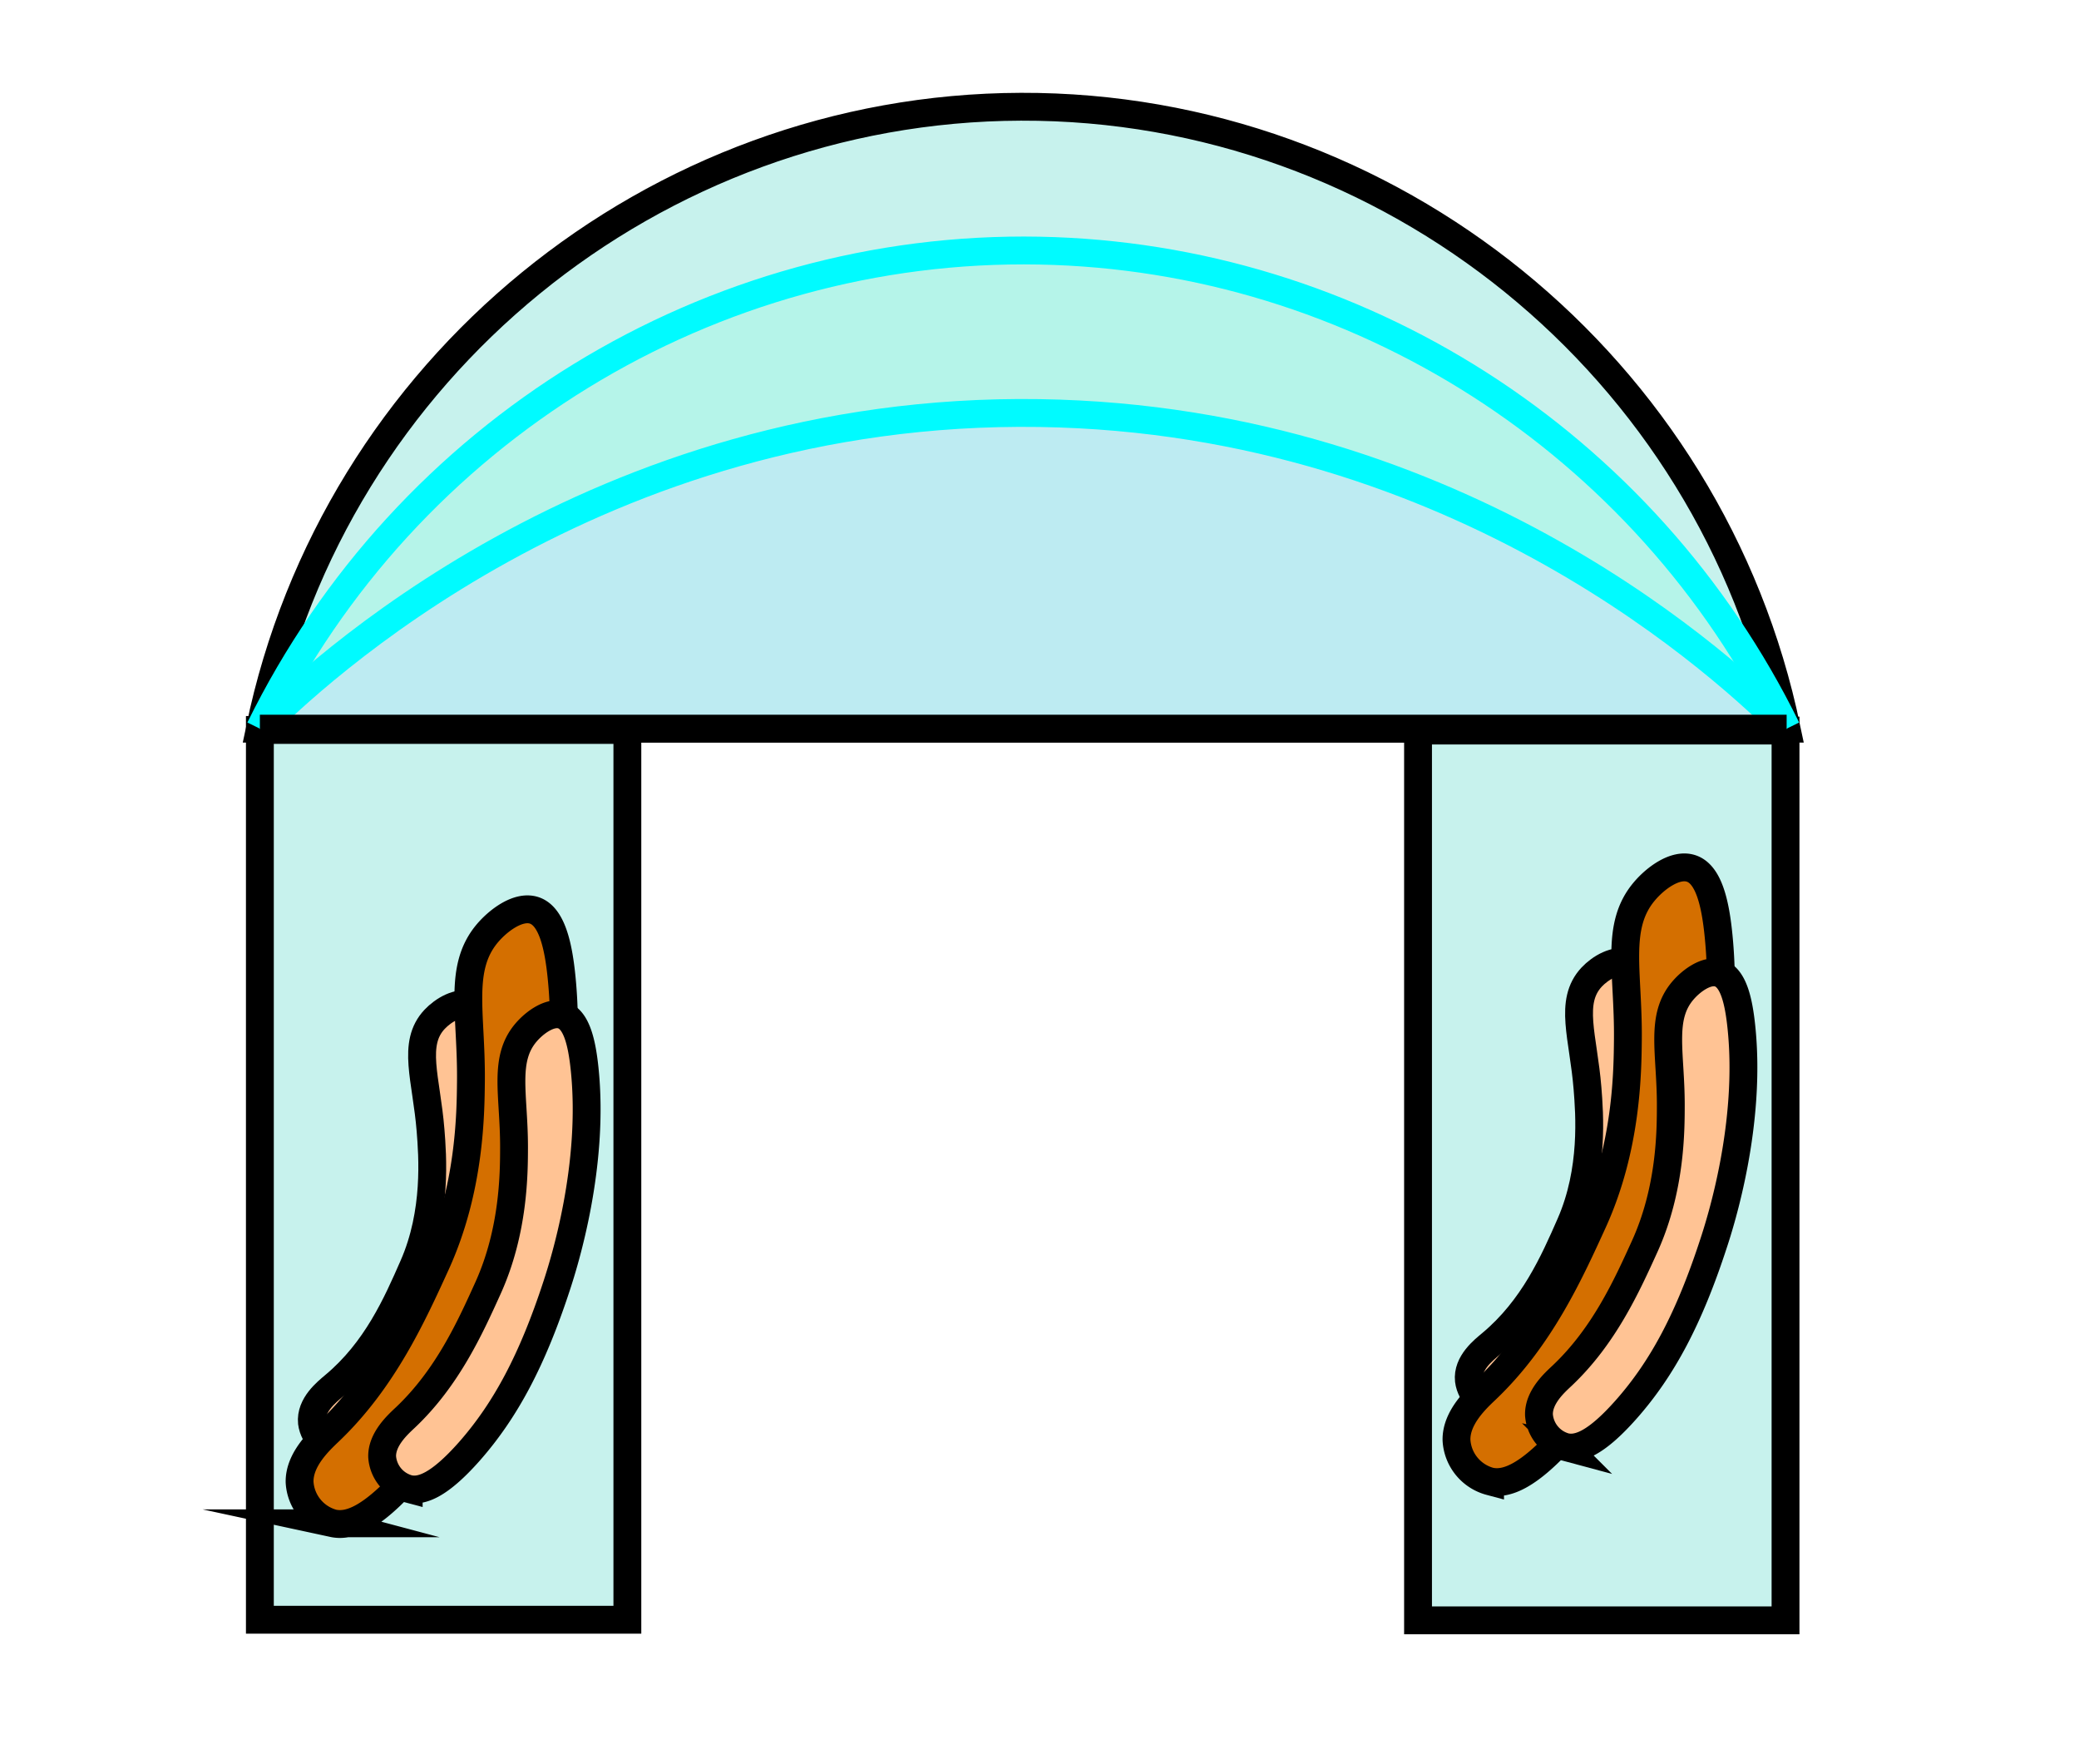 <svg xmlns="http://www.w3.org/2000/svg" viewBox="0 0 448 380"><defs><style>.cls-1{opacity:0.5;}.cls-2{fill:#c7f2ed;}.cls-2,.cls-5,.cls-6{stroke:#000;}.cls-2,.cls-3,.cls-4,.cls-5,.cls-6{stroke-miterlimit:10;stroke-width:6px;}.cls-3{fill:#b5f4e9;}.cls-3,.cls-4{stroke:#00fbff;}.cls-4{fill:#bdebf2;}.cls-5{fill:#ffc394;}.cls-6{fill:#d46f00;}</style></defs><g id="Random_assets" data-name="Random assets"><g id="Layer_18" data-name="Layer 18"><rect class="cls-2" x="56" y="157.28" width="79.19" height="191.72"/><rect class="cls-2" x="305.57" y="157.41" width="79.19" height="191.72"/><path class="cls-2" d="M56,157C72.11,79.4,140.92,23.24,220,23c79.45-.24,148.82,56,165,134Z"/><path class="cls-3" d="M56,157C87.47,92.92,153.17,52.65,224,54c68.37,1.3,130.67,41.18,161,103"/><path class="cls-4" d="M56,157c10.84-10.77,72-69.44,168-68,91.51,1.37,149.31,56.38,161,68"/><path class="cls-5" d="M321.31,289.55c9.12-7.6,13.54-17.68,17.1-25.8,5.09-11.61,4.11-23.81,3.68-29.23-.89-11.11-4.08-18.67.9-24,1.82-1.93,5.14-4,8-3,3.49,1.13,5.14,6.23,6.2,11.57,4.1,20.7-1.46,40.73-2.77,45.29-4.4,15.24-9.77,25.32-17.56,33.35-6.59,6.79-10.61,7.68-13.58,6.88-3.27-.87-6.37-4.07-6.75-7.19C316.12,293.68,319.73,290.87,321.31,289.55Z"/><path class="cls-6" d="M320.31,299.33c11.59-11.07,17.91-25,23-36.14,7.26-16,7.41-32.11,7.48-39.28.13-14.68-2.84-24.4,3.62-31.94,2.36-2.77,6.51-5.85,9.84-4.9,4,1.13,5.42,7.73,6.1,14.73,2.65,27.1-6.07,54.34-8.12,60.55-6.83,20.74-14.25,34.72-24.34,46.24-8.53,9.73-13.37,11.34-16.8,10.6a9.76,9.76,0,0,1-7.23-8.85C313.72,305.39,318.29,301.26,320.31,299.33Z"/><path class="cls-5" d="M336.64,296.39c9-8.51,13.87-19.24,17.79-27.87,5.59-12.34,5.6-24.84,5.61-30.4,0-11.38-2.37-18.93,2.64-24.73,1.83-2.13,5.07-4.49,7.68-3.74,3.15.91,4.29,6,4.87,11.46,2.25,21-4.41,42.07-6,46.87-5.22,16-10.95,26.82-18.79,35.69-6.62,7.49-10.4,8.7-13.1,8.11a7.74,7.74,0,0,1-5.71-6.9C331.51,301,335.07,297.87,336.64,296.39Z"/><path class="cls-5" d="M72,298.58c9.11-7.59,13.53-17.68,17.09-25.8,5.09-11.6,4.12-23.8,3.69-29.23-.89-11.11-4.08-18.67.89-23.94,1.83-1.93,5.15-4,8-3,3.5,1.14,5.14,6.23,6.2,11.58,4.1,20.69-1.45,40.72-2.77,45.29-4.4,15.24-9.76,25.31-17.56,33.35-6.59,6.79-10.6,7.67-13.57,6.87-3.27-.87-6.38-4.07-6.75-7.19C66.84,302.72,70.45,299.9,72,298.58Z"/><path class="cls-6" d="M71,308.37c11.6-11.08,17.91-25,23-36.15,7.26-16,7.41-32.1,7.48-39.27.14-14.69-2.83-24.41,3.62-31.95,2.37-2.76,6.52-5.84,9.84-4.9,4,1.14,5.42,7.74,6.1,14.74,2.65,27.09-6.07,54.33-8.11,60.54-6.84,20.75-14.26,34.72-24.35,46.24-8.52,9.73-13.37,11.34-16.8,10.6a9.74,9.74,0,0,1-7.22-8.85C64.44,314.42,69,310.3,71,308.37Z"/><path class="cls-5" d="M87.36,305.42c9-8.51,13.88-19.23,17.79-27.87,5.59-12.34,5.61-24.83,5.62-30.39,0-11.38-2.38-18.93,2.63-24.74,1.84-2.13,5.07-4.49,7.68-3.74,3.16.91,4.3,6,4.88,11.46,2.24,21-4.42,42.08-6,46.88-5.23,16-11,26.82-18.79,35.68-6.62,7.49-10.41,8.71-13.1,8.11a7.73,7.73,0,0,1-5.72-6.9C82.23,310.07,85.79,306.9,87.36,305.42Z"/><path class="cls-2" d="M56,157H385"/></g></g></svg>